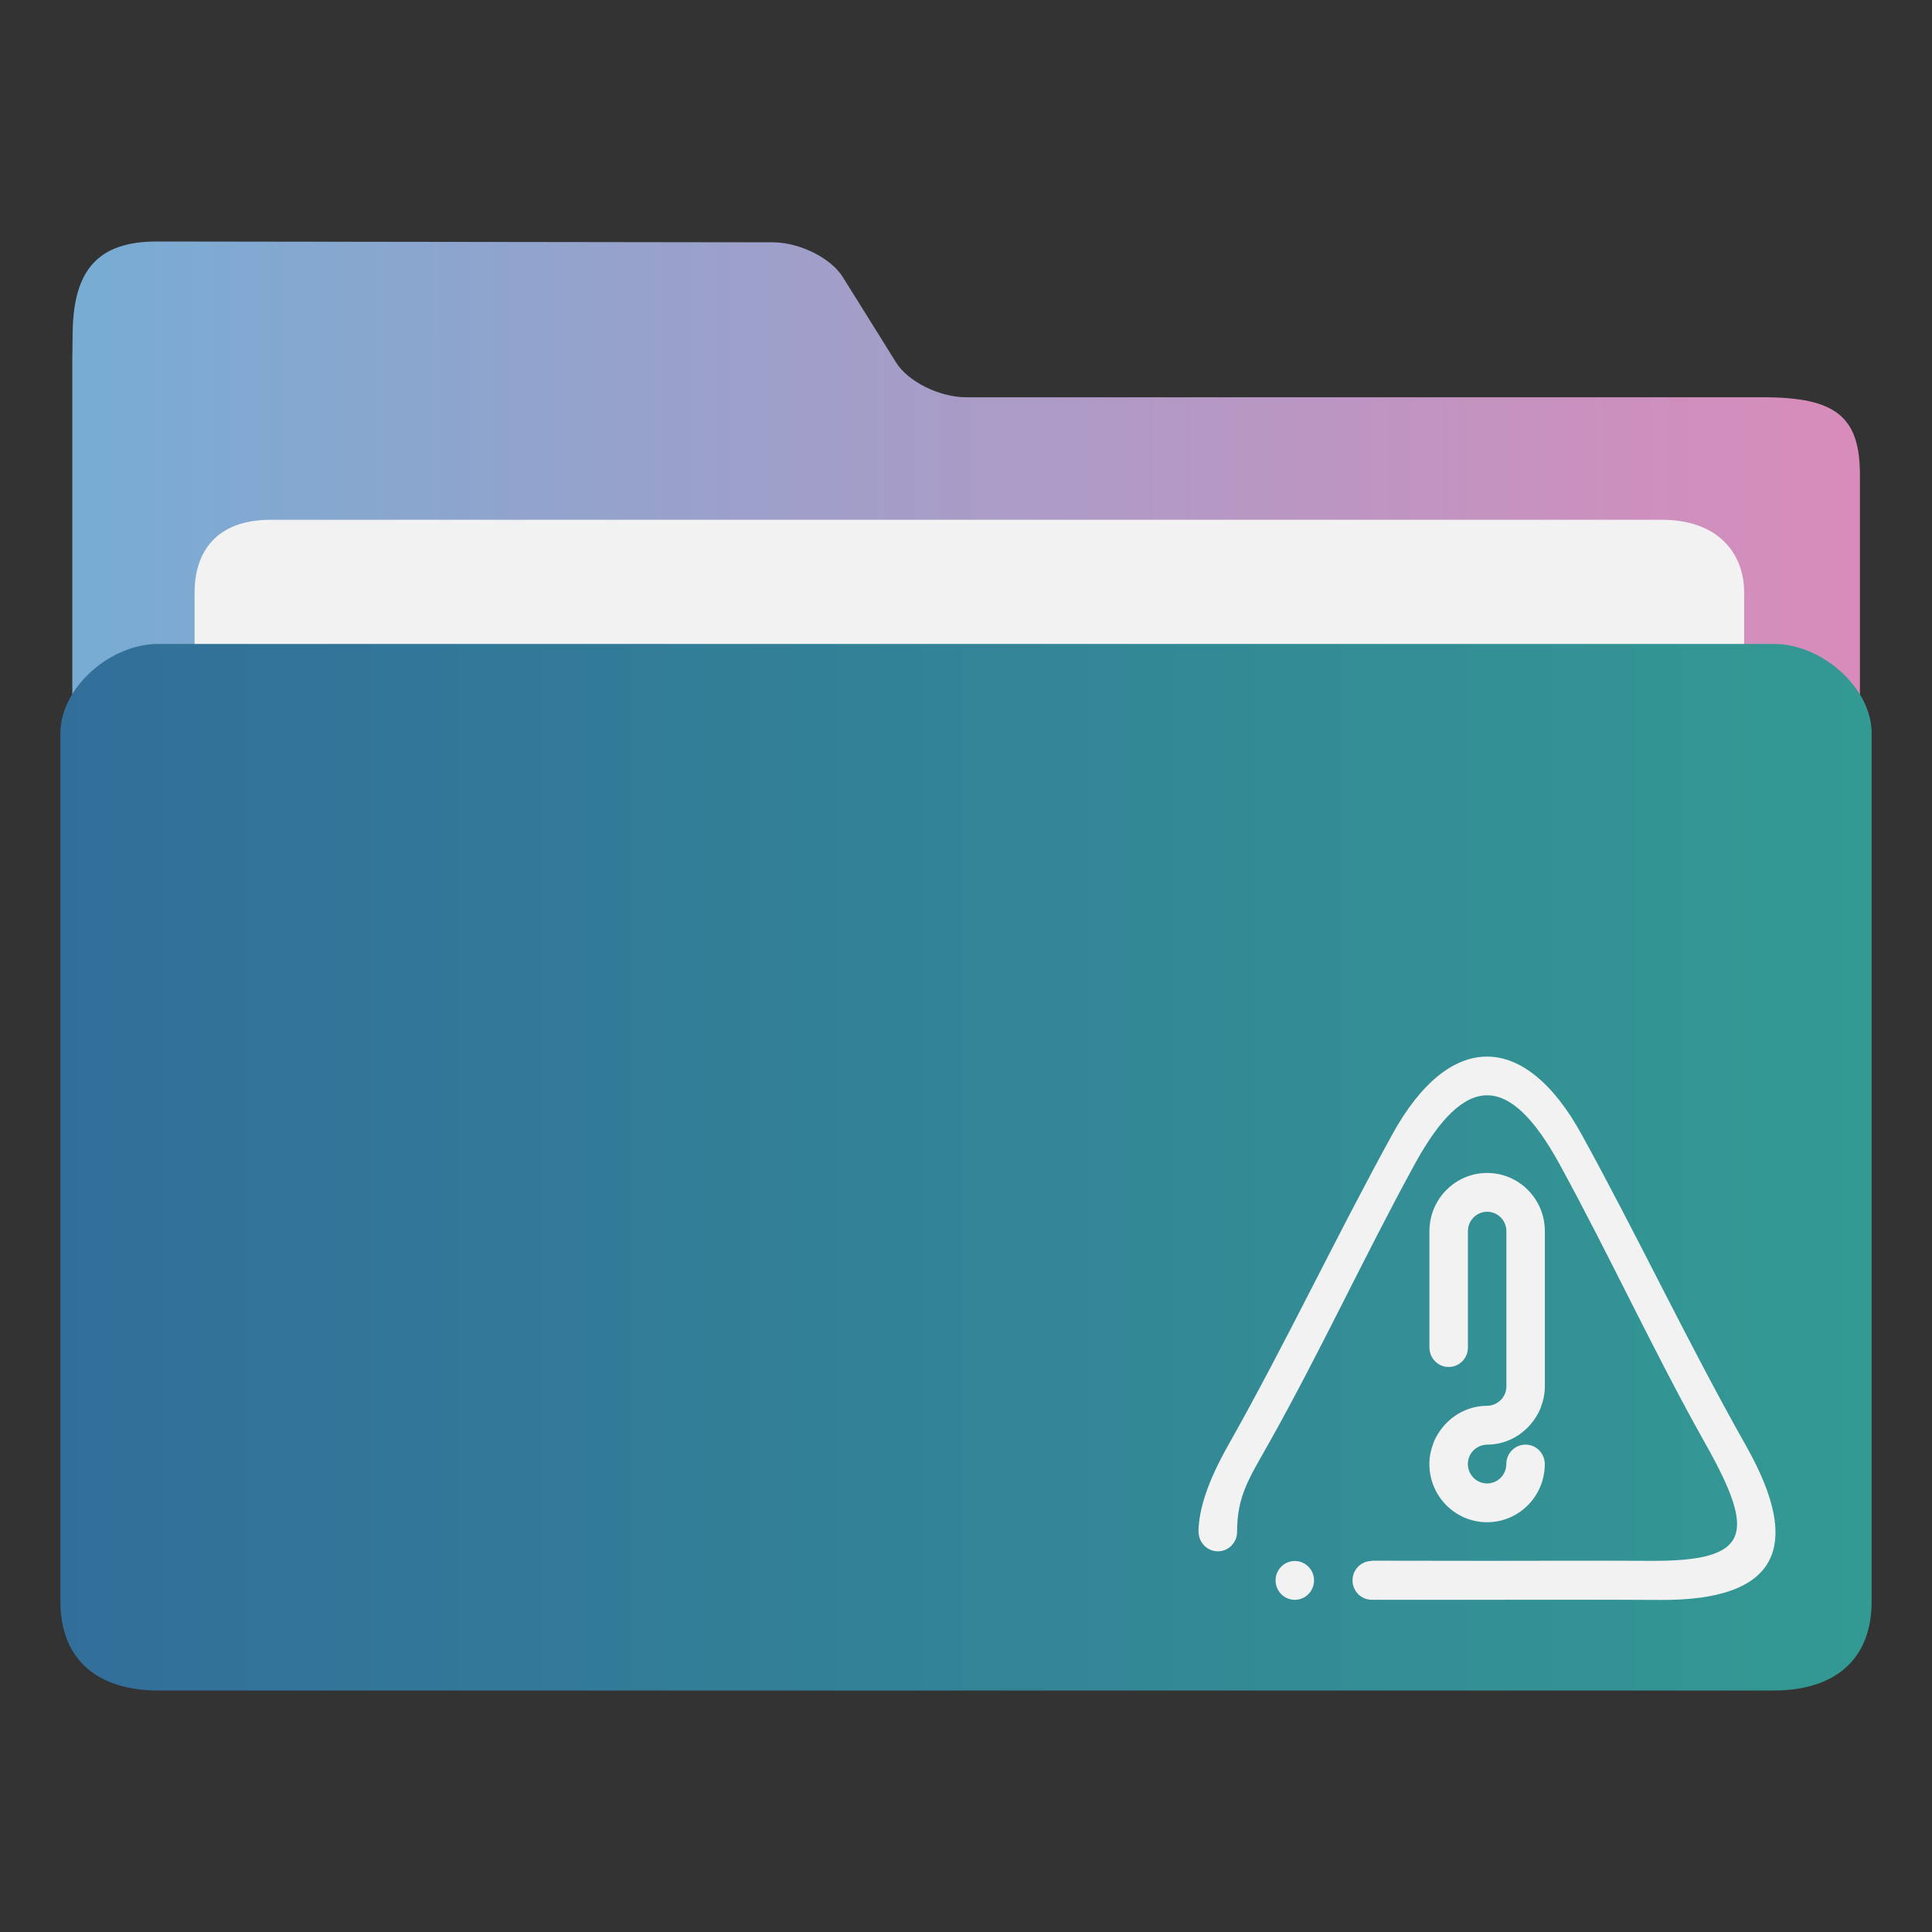 <?xml version="1.0" encoding="UTF-8" standalone="no"?>
<svg
   width="64"
   version="1.1"
   height="64"
   id="svg17"
   sodipodi:docname="folder-important.svg"
   inkscape:version="1.1.1 (3bf5ae0d25, 2021-09-20)"
   xmlns:inkscape="http://www.inkscape.org/namespaces/inkscape"
   xmlns:sodipodi="http://sodipodi.sourceforge.net/DTD/sodipodi-0.dtd"
   xmlns:xlink="http://www.w3.org/1999/xlink"
   xmlns="http://www.w3.org/2000/svg"
   xmlns:svg="http://www.w3.org/2000/svg"
   xmlns:rdf="http://www.w3.org/1999/02/22-rdf-syntax-ns#"
   xmlns:cc="http://creativecommons.org/ns#"
   xmlns:dc="http://purl.org/dc/elements/1.1/">
  <rect width="100%" height="100%" fill="#333333" stroke="none"/>
  <sodipodi:namedview
     pagecolor="#ffffff"
     bordercolor="#666666"
     borderopacity="1"
     objecttolerance="10"
     gridtolerance="10"
     guidetolerance="10"
     inkscape:pageopacity="0"
     inkscape:pageshadow="2"
     inkscape:window-width="1920"
     inkscape:window-height="1011"
     id="namedview19"
     showgrid="true"
     inkscape:zoom="9.8125004"
     inkscape:cx="36.891718"
     inkscape:cy="35.414011"
     inkscape:window-x="0"
     inkscape:window-y="0"
     inkscape:window-maximized="1"
     inkscape:current-layer="layer1"
     inkscape:document-rotation="0"
     inkscape:pagecheckerboard="0">
    <inkscape:grid
       type="xygrid"
       id="grid908" />
  </sodipodi:namedview>
  <defs
     id="defs5455">
    <linearGradient
       inkscape:collect="always"
       id="linearGradient842">
      <stop
         style="stop-color:#326e9a;stop-opacity:1"
         offset="0"
         id="stop838" />
      <stop
         style="stop-color:#339993;stop-opacity:1"
         offset="1"
         id="stop840" />
    </linearGradient>
    <linearGradient
       inkscape:collect="always"
       xlink:href="#linearGradient860"
       id="linearGradient862"
       x1="113.947"
       y1="255.366"
       x2="406.083"
       y2="255.366"
       gradientUnits="userSpaceOnUse"
       gradientTransform="matrix(0.203,0,0,0.184,363.869,467.51)" />
    <linearGradient
       inkscape:collect="always"
       id="linearGradient860">
      <stop
         style="stop-color:#78acd3;stop-opacity:1"
         offset="0"
         id="stop856" />
      <stop
         style="stop-color:#d98cbb;stop-opacity:1"
         offset="1"
         id="stop858" />
    </linearGradient>
    <linearGradient
       inkscape:collect="always"
       xlink:href="#linearGradient842"
       id="linearGradient844"
       x1="386.306"
       y1="522.454"
       x2="446.83"
       y2="522.454"
       gradientUnits="userSpaceOnUse"
       gradientTransform="matrix(0.991,0,0,0.999,3.61,0.301)" />
  </defs>
  <g
     inkscape:label="Capa 1"
     inkscape:groupmode="layer"
     id="layer1"
     transform="translate(-384.571,-483.798)">
    <path
       style="fill:url(#linearGradient862);fill-opacity:1;stroke-width:0.179"
       d="m 416.575,496.958 c -0.88,0 -1.922,-0.516 -2.317,-1.148 l -1.77,-2.837 c -0.393,-0.631 -1.435,-1.147 -2.315,-1.148 l -20.401,-0.027 c -1.946,-0.003 -2.766,0.935 -2.794,3.004 l -0.012,0.872 v 2.566 36.572 c 0,0.706 2.321,2.566 3.201,2.566 h 52.815 c 0.88,0 3.201,-1.861 3.201,-2.566 v -35.288 c 0,-1.925 -0.8,-2.566 -3.201,-2.566 z"
       id="path4-3"
       sodipodi:nodetypes="sccsssccsssssss" />
    <path
       style="fill:#f2f2f2;fill-opacity:1;stroke-width:0.177"
       d="m 442.349,510.657 c 0,1.325 -0.796,2.41 -2.617,2.41 h -46.196 c -1.821,0 -2.519,-1.084 -2.519,-2.41 v -7.23 c 0,-1.325 0.697,-2.41 2.519,-2.41 h 46.096 c 1.821,0 2.716,1.084 2.716,2.41 z"
       id="path8-6"
       sodipodi:nodetypes="sssssssss" />
    <path
       style="fill:url(#linearGradient844);fill-opacity:1;stroke-width:0.193"
       d="m 443.328,505.129 h -53.513 c -1.622,0 -3.243,1.475 -3.243,2.951 v 28.767 c 0,1.951 1.254,2.951 3.243,2.951 h 53.513 c 1.996,0 3.243,-0.999 3.243,-2.951 v -28.767 c 0,-1.475 -1.622,-2.951 -3.243,-2.951 z"
       id="path10"
       sodipodi:nodetypes="sssssssss" />
    <path
       d="m 432.56,529.081 c -0.352,0 -0.637,-0.288 -0.637,-0.643 v -3.856 c 0,-1.065 0.856,-1.928 1.912,-1.928 1.056,0 1.911,0.863 1.911,1.928 v 5.142 c 0,0.127 -0.014,0.25 -0.038,0.371 -0.02,0.099 -0.049,0.194 -0.084,0.288 -0.005,0.014 -0.009,0.03 -0.014,0.045 -0.041,0.105 -0.092,0.205 -0.151,0.3 -9.9e-4,0.003 -0.003,0.006 -0.004,0.008 -0.061,0.097 -0.13,0.189 -0.206,0.274 -0.35,0.391 -0.852,0.643 -1.416,0.643 -0.029,0 -0.052,0.002 -0.071,0.007 -0.318,0.037 -0.566,0.305 -0.566,0.636 0,0.355 0.285,0.643 0.637,0.643 0.352,0 0.637,-0.288 0.637,-0.643 0,-0.355 0.285,-0.643 0.637,-0.643 0.352,0 0.637,0.288 0.637,0.643 0,1.065 -0.856,1.928 -1.911,1.928 -1.056,0 -1.912,-0.863 -1.912,-1.928 0,-0.127 0.014,-0.25 0.038,-0.371 0.02,-0.1 0.049,-0.194 0.084,-0.288 0.005,-0.014 0.009,-0.03 0.014,-0.045 0.041,-0.105 0.092,-0.205 0.151,-0.3 9.9e-4,-0.003 0.003,-0.006 0.005,-0.008 0.061,-0.097 0.13,-0.189 0.206,-0.274 0.35,-0.391 0.852,-0.643 1.416,-0.643 0.051,0 0.1,-0.008 0.147,-0.019 0.016,-0.005 0.03,-0.008 0.045,-0.014 0.258,-0.083 0.445,-0.323 0.445,-0.61 v -5.142 c 0,-0.355 -0.285,-0.643 -0.637,-0.643 -0.352,0 -0.637,0.288 -0.637,0.643 v 3.856 c -8e-5,0.355 -0.285,0.643 -0.637,0.643 z m 7.012,7.717 c -1.913,-0.012 -3.825,-0.005 -5.737,-0.005 -1.274,0 -2.549,-9.9e-4 -3.823,0 -0.352,0 -0.637,-0.288 -0.637,-0.643 0,-0.355 0.285,-0.643 0.637,-0.643 v -0.009 c 1.235,-6.1e-4 2.528,0.005 3.823,0.005 1.855,0 3.71,-0.01 5.389,0 3.358,0.02 3.532,-0.876 1.836,-3.889 -1.695,-3.014 -3.169,-6.223 -4.83,-9.257 -1.662,-3.034 -3.129,-3.034 -4.791,0 -1.662,3.034 -3.143,6.243 -4.839,9.257 -0.653,1.161 -1.049,1.736 -1.049,2.93 0,0.355 -0.285,0.643 -0.637,0.643 -0.352,0 -0.637,-0.288 -0.637,-0.643 v 0.092 c -6.3e-4,-0.03 -0.005,-0.061 -0.005,-0.092 0.005,-0.758 0.329,-1.708 0.973,-2.849 1.933,-3.426 3.549,-6.862 5.443,-10.31 1.895,-3.448 4.387,-3.448 6.281,0 1.895,3.448 3.51,6.884 5.444,10.31 1.933,3.425 0.985,5.126 -2.842,5.103 z m -12.109,-1.29 c 0.352,0 0.637,0.288 0.637,0.643 0,0.355 -0.285,0.643 -0.637,0.643 -0.352,0 -0.637,-0.288 -0.637,-0.643 0,-0.355 0.285,-0.643 0.637,-0.643 z m 2.541,1.285"
       id="path2"
       style="fill:#f2f2f2;fill-opacity:1;stroke-width:0.04" />
  </g>
</svg>
